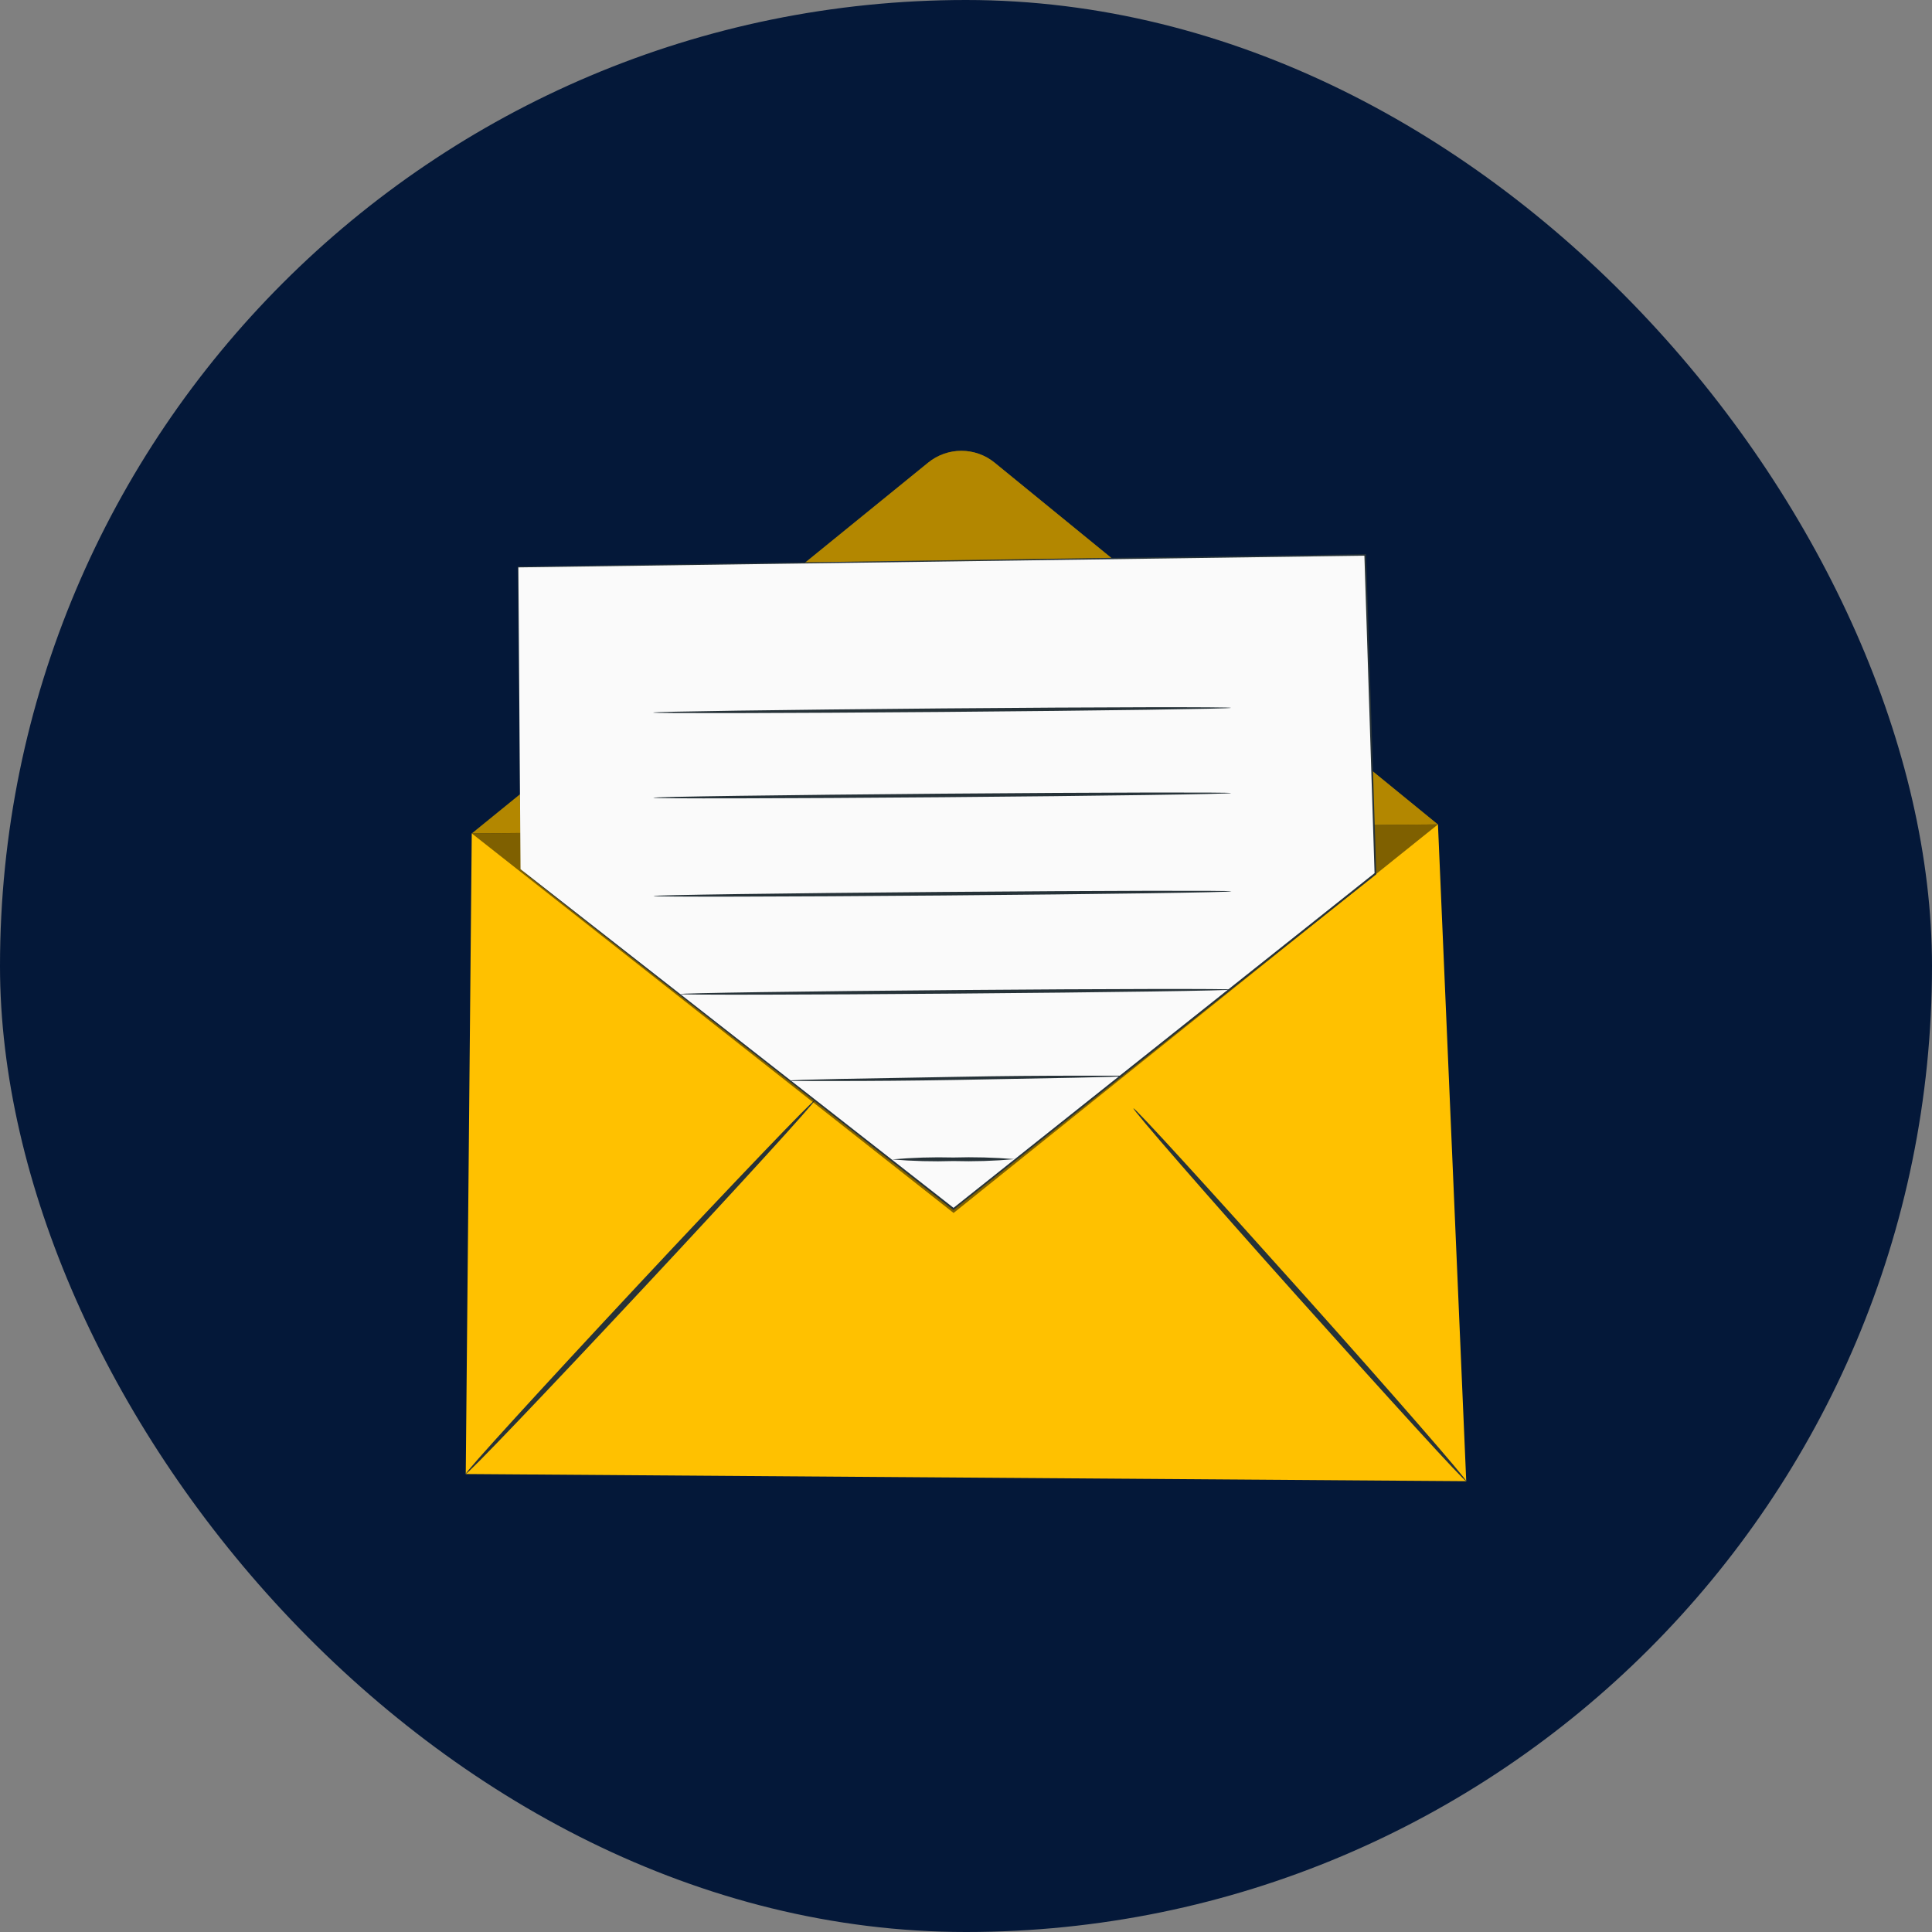 <svg width="150" height="150" viewBox="0 0 150 150" fill="none" xmlns="http://www.w3.org/2000/svg">
<rect x="0" y="0" width="150" height="150" fill="#808080" stroke="none"/>
<rect width="150" height="150" rx="75" fill="#041839"/>
<path d="M36.627 64.704L111.643 64.006L113.838 114.999L36.161 114.444L36.627 64.704Z" fill="#FFC100"/>
<path d="M36.627 64.715L72.064 35.915C72.793 35.323 73.702 35 74.64 35C75.579 35 76.488 35.323 77.216 35.915L111.638 64.011" fill="#FFC100"/>
<g opacity="0.3">
<path d="M36.626 64.715L72.064 35.915C72.792 35.323 73.701 35 74.639 35C75.578 35 76.487 35.323 77.215 35.915L111.637 64.011" fill="black"/>
</g>
<path d="M36.161 114.433C36.071 114.343 42.059 107.774 49.543 99.761C57.027 91.748 63.173 85.343 63.268 85.417C63.364 85.491 57.371 92.07 49.881 100.089C42.392 108.107 36.256 114.528 36.161 114.433Z" fill="#263238"/>
<path d="M113.839 114.999C113.744 115.089 107.883 108.652 100.748 100.682C93.613 92.711 87.906 86.136 88.001 86.052C88.096 85.967 93.957 92.399 101.097 100.375C108.238 108.351 113.934 114.915 113.839 114.999Z" fill="#263238"/>
<g opacity="0.5">
<path d="M111.643 64.006L74.036 94.175L36.626 64.704" fill="black"/>
</g>
<path d="M40.414 67.485C40.414 67.485 40.631 67.638 41.038 67.95L42.826 69.331L49.628 74.62C55.488 79.195 63.909 85.727 74.101 93.703H73.963L106.635 67.696L106.587 67.807C106.434 63.105 106.275 58.17 106.116 53.151C106.005 49.771 105.9 46.428 105.794 43.154L105.931 43.286L40.25 44.154L40.335 44.064C40.367 51.432 40.398 57.287 40.414 61.296C40.414 63.301 40.414 64.845 40.414 65.898C40.414 66.427 40.414 66.813 40.414 67.088C40.414 67.363 40.414 67.495 40.414 67.495C40.414 67.495 40.414 67.363 40.414 67.099C40.414 66.834 40.414 66.432 40.414 65.919C40.414 64.861 40.382 63.327 40.361 61.328C40.324 57.303 40.266 51.448 40.197 44.064V43.979H40.282L105.926 43.027H106.064V43.165C106.169 46.439 106.275 49.776 106.386 53.156C106.545 58.176 106.704 63.11 106.852 67.812V67.881L106.799 67.924L74.09 93.894L74.022 93.952L73.953 93.894L49.506 74.71L42.757 69.389L40.996 67.992L40.414 67.485Z" fill="#263238"/>
<path d="M40.414 67.483L40.245 44.052L105.932 43.143L106.72 67.79L74.032 93.776L40.414 67.483Z" fill="#FAFAFA"/>
<path d="M95.576 54.958C95.576 55.032 85.526 55.175 73.139 55.276C60.752 55.376 50.702 55.397 50.702 55.323C50.702 55.249 60.752 55.106 73.139 55.001C85.526 54.895 95.576 54.879 95.576 54.958Z" fill="#263238"/>
<path d="M95.586 61.574C95.586 61.648 85.537 61.796 73.154 61.896C60.773 61.997 50.718 62.018 50.718 61.938C50.718 61.859 60.767 61.722 73.154 61.621C85.542 61.521 95.586 61.499 95.586 61.574Z" fill="#263238"/>
<path d="M95.602 69.202C95.602 69.282 85.552 69.424 73.17 69.525C60.788 69.626 50.733 69.647 50.733 69.567C50.733 69.488 60.783 69.35 73.17 69.25C85.557 69.15 95.602 69.128 95.602 69.202Z" fill="#263238"/>
<path d="M95.618 76.83C95.618 76.909 86.039 77.047 74.218 77.142C62.397 77.237 52.812 77.258 52.812 77.179C52.812 77.1 62.391 76.962 74.218 76.867C86.044 76.772 95.618 76.756 95.618 76.83Z" fill="#263238"/>
<path d="M87.24 83.542C87.154 83.566 87.065 83.577 86.976 83.574L86.219 83.606L83.448 83.674L74.292 83.844C70.717 83.907 67.474 83.928 65.131 83.928H62.36H61.603C61.514 83.93 61.426 83.922 61.339 83.902C61.425 83.878 61.514 83.867 61.603 83.87L62.354 83.838L65.131 83.769L74.287 83.606C77.862 83.537 81.099 83.516 83.442 83.516H86.219H86.976C87.064 83.516 87.153 83.525 87.24 83.542Z" fill="#263238"/>
<path d="M78.777 89.995C77.195 90.138 75.605 90.187 74.017 90.143C72.429 90.193 70.84 90.151 69.257 90.016C70.84 89.877 72.429 89.827 74.017 89.868C75.605 89.821 77.194 89.864 78.777 89.995Z" fill="#263238"/>
</svg>
